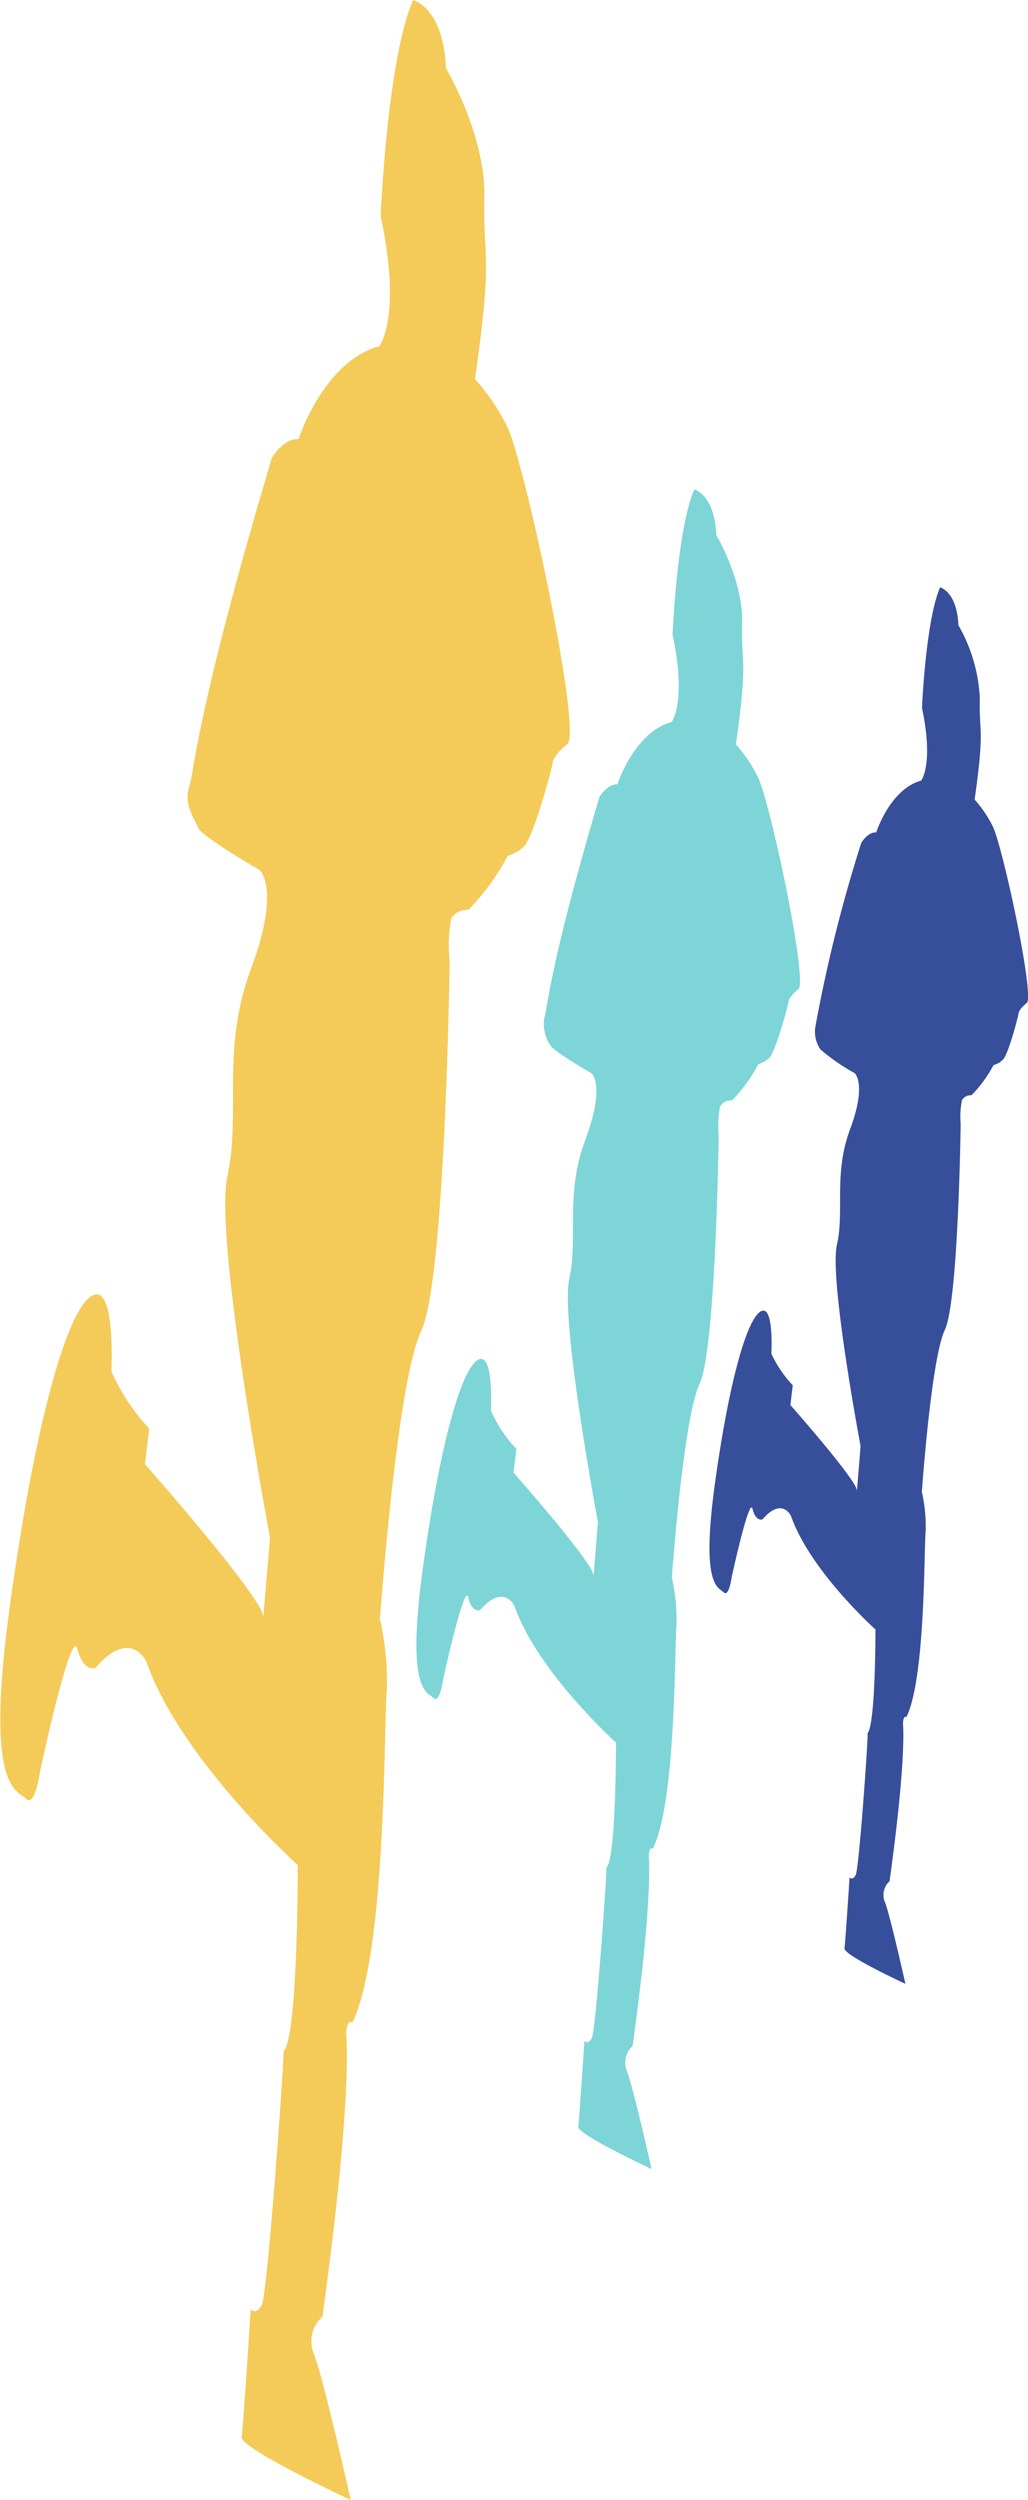 <svg xmlns="http://www.w3.org/2000/svg" viewBox="0 0 86.88 211.17"><g id="ea6e8818-aea2-4f9b-8558-8e5f893bb5c2" data-name="Layer 2"><g id="e49ef2a8-e593-44d4-afcd-2f9a29f79578" data-name="Layer 1"><path d="M72.23,90.64a17.23,17.23,0,0,1-2.89-2,2.62,2.62,0,0,1-.43-1.92,124.26,124.26,0,0,1,3.88-15.53s.55-.94,1.26-.88c0,0,1.17-3.66,3.8-4.38,0,0,1.08-1.36.07-6.14,0,0,.31-7.37,1.53-10.18,0,0,1.42.33,1.55,3.2A13.66,13.66,0,0,1,82.81,59c-.08,3,.43,2.43-.44,8.53a10.31,10.31,0,0,1,1.51,2.22c.8,1.51,3.51,14,2.92,14.94,0,0-.67.52-.72.9s-1,4-1.45,4c0,0,0,.14-.67.38a10.88,10.88,0,0,1-1.86,2.54.86.86,0,0,0-.8.41,7,7,0,0,0-.11,2s-.19,15-1.34,17.41S77.91,126,77.91,126a13.39,13.39,0,0,1,.32,3.39c-.15,1.34,0,12.32-1.63,15.65,0,0-.23-.25-.29.51,0,0,.35,2.67-1.13,13.34a1.56,1.56,0,0,0-.43,1.67c.41.9,1.77,7,1.77,7s-5.23-2.42-5.15-3,.43-6,.43-6,.24.33.52-.2,1.08-11.83,1-11.95.62.53.67-8.78c0,0-5.51-4.94-7.13-9.56,0,0-.74-1.69-2.42.26,0,0-.57.23-.84-.89s-1.76,5.76-1.76,5.76-.24,1.74-.68,1.29-1.95-.43-.74-9.18,2.71-13.86,3.86-14.54.91,3.56.91,3.56A9.86,9.86,0,0,0,67,117l-.2,1.67s5.65,6.4,5.61,7.21.32-3.74.32-3.74-2.66-14.09-2-17-.31-5.94,1.12-9.78S72.23,90.64,72.23,90.64Z" fill="#374e9b"/><path d="M50,90.66s-3.26-1.88-3.48-2.37A3.17,3.17,0,0,1,46,86c.31-1,.38-4.21,4.66-18.69,0,0,.67-1.12,1.52-1.06,0,0,1.41-4.4,4.58-5.27,0,0,1.3-1.64.08-7.39,0,0,.37-8.87,1.84-12.25,0,0,1.71.39,1.86,3.85,0,0,2.28,3.85,2.18,7.42s.53,2.92-.53,10.26A12.49,12.49,0,0,1,64,65.52c1,1.81,4.21,16.84,3.51,18,0,0-.81.62-.87,1.08s-1.24,4.76-1.74,4.83c0,0-.07.18-.82.47a13.08,13.08,0,0,1-2.22,3.05,1.05,1.05,0,0,0-1,.5,8.34,8.34,0,0,0-.12,2.44s-.24,18.06-1.62,21-2.34,16.34-2.34,16.34a16,16,0,0,1,.39,4.08c-.17,1.61,0,14.83-2,18.84,0,0-.28-.3-.35.61,0,0,.43,3.21-1.36,16.06a1.88,1.88,0,0,0-.52,2c.49,1.08,2.13,8.38,2.13,8.38s-6.29-2.92-6.2-3.58.52-7.25.52-7.25.29.4.63-.24,1.3-14.24,1.23-14.38.76.64.81-10.57c0,0-6.62-5.95-8.57-11.51,0,0-.89-2-2.92.32,0,0-.69.27-1-1.08s-2.12,6.94-2.12,6.94-.28,2.1-.82,1.56-2.34-.52-.88-11.06,3.25-16.68,4.63-17.49,1.11,4.28,1.11,4.28a11.54,11.54,0,0,0,2.15,3.24l-.24,2s6.8,7.7,6.75,8.68.38-4.51.38-4.51-3.19-17-2.42-20.52-.37-7.15,1.36-11.77S50,90.66,50,90.66Z" fill="#7dd5d8"/><path d="M21.92,73.47s-4.85-2.8-5.16-3.54-1.24-2-.78-3.44.58-6.27,7-27.83c0,0,1-1.67,2.25-1.57,0,0,2.1-6.56,6.83-7.85,0,0,1.93-2.45.11-11,0,0,.55-13.2,2.74-18.23,0,0,2.55.58,2.78,5.74,0,0,3.39,5.72,3.25,11s.77,4.34-.8,15.27a17.92,17.92,0,0,1,2.72,4C44.24,38.73,49.09,61.12,48,62.8c0,0-1.2.93-1.29,1.61s-1.85,7.09-2.6,7.2c0,0-.1.27-1.21.69a19.62,19.62,0,0,1-3.32,4.55,1.55,1.55,0,0,0-1.45.74A12.74,12.74,0,0,0,38,81.23s-.35,26.88-2.41,31.21-3.48,24.33-3.48,24.33a23.4,23.4,0,0,1,.58,6.07c-.26,2.4,0,22.08-2.92,28,0,0-.42-.44-.52.91,0,0,.64,4.78-2,23.92a2.78,2.78,0,0,0-.78,3c.74,1.62,3.17,12.48,3.17,12.48s-9.36-4.35-9.22-5.32.77-10.8.77-10.8.43.59.93-.35,1.94-21.21,1.84-21.42,1.12,1,1.21-15.73c0,0-9.87-8.85-12.78-17.14,0,0-1.32-3-4.33.49,0,0-1,.4-1.52-1.61s-3.15,10.32-3.15,10.32-.42,3.13-1.22,2.32-3.48-.77-1.31-16.46,4.85-24.82,6.9-26,1.65,6.38,1.65,6.38a17.57,17.57,0,0,0,3.2,4.83l-.36,3s10.12,11.47,10,12.92.57-6.71.57-6.71-4.76-25.25-3.6-30.55-.56-10.65,2-17.52S21.92,73.47,21.92,73.47Z" fill="#f4cb58"/></g></g></svg>